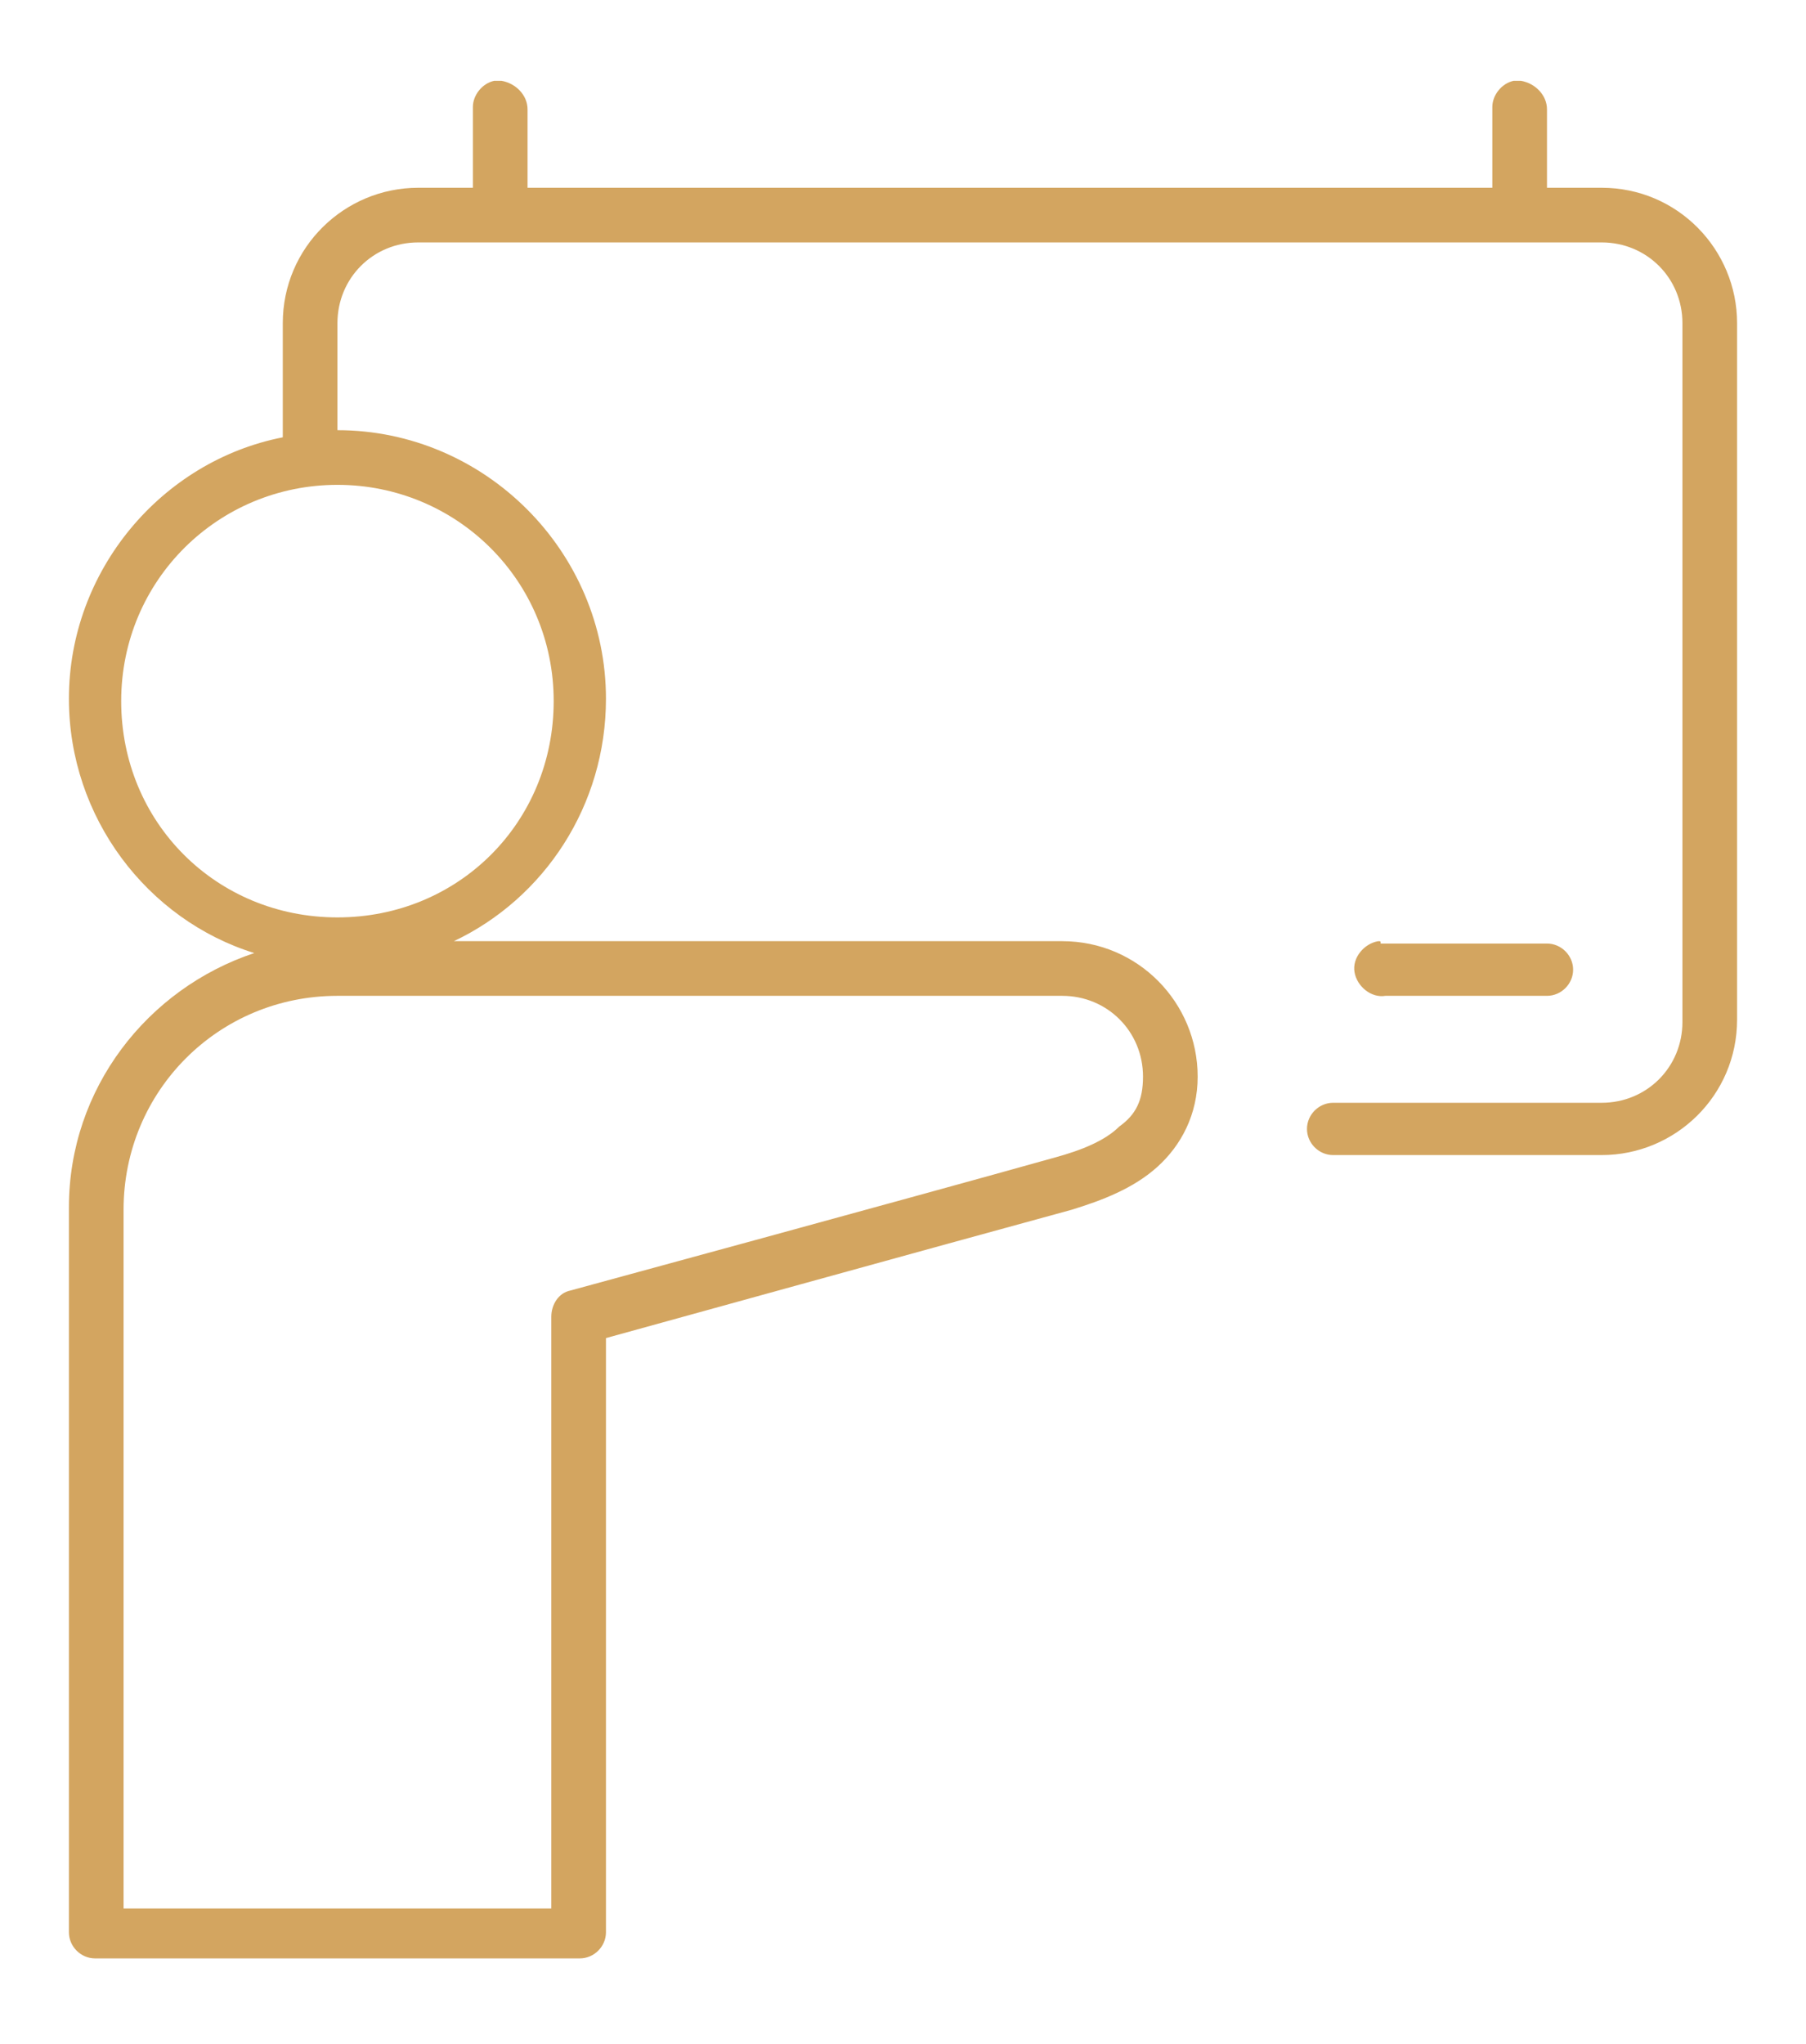 <?xml version="1.0" encoding="utf-8"?>
<!-- Generator: Adobe Illustrator 24.3.0, SVG Export Plug-In . SVG Version: 6.00 Build 0)  -->
<svg version="1.1" id="Layer_1" xmlns="http://www.w3.org/2000/svg" xmlns:xlink="http://www.w3.org/1999/xlink" x="0px" y="0px"
	 viewBox="0 0 76 86" style="enable-background:new 0 0 76 86;" xml:space="preserve">
<style type="text/css">
	.st0{display:none;fill:#D3A560;}
	.st1{display:none;}
	.st2{display:inline;}
	.st3{fill:#D3A560;}
	.st4{display:inline;fill:#D3A560;}
</style>
<path class="st0" d="M-7.4,22.8c0.1,0,1.4,0.6,3.8,0.6c2.4,0,5.9-0.5,10.4-2.7l-8.9,33.3h-3c-0.6,0-1,0.4-1,1V58
	c0,2.9,2.4,5.3,5.3,5.3h19.4c2.9,0,5.3-2.4,5.3-5.3v-3.1c0-0.6-0.4-1-1-1h-4.2L9.5,19.2c0.1-0.1,0.3-0.2,0.4-0.2
	c8.3-5,15.9-5.7,19.6-5.7c-0.3,0.6-0.6,1.3-0.6,2.2l-3.2,54h-2.9c-2.6,0-4.8,2.1-4.8,4.8V75h-1.5c-0.6,0-1,0.4-1,1v6
	c0,0.6,0.4,1,1,1h31c0.6,0,1-0.4,1-1v-6c0-0.6-0.4-1-1-1H46v-0.8c0-2.6-2.1-4.8-4.8-4.8h-2.9l-3.2-54c-0.1-0.9-0.3-1.6-0.6-2.2
	c3.6,0,10.9,0.7,18.9,5.3l-9.3,35.4h-3c-0.6,0-1,0.4-1,1V58c0,2.9,2.4,5.3,5.3,5.3h19.4c2.9,0,5.3-2.4,5.3-5.3v-3.1c0-0.6-0.4-1-1-1
	h-4.2l-8.9-33.9c5,2.6,8.9,3.3,11.5,3.3c2.4,0,3.7-0.5,3.8-0.6c0.5-0.2,0.7-0.8,0.5-1.3c-0.2-0.5-0.8-0.8-1.3-0.6
	c-0.1,0-5.8,2.2-15.5-3.6c-8.1-4.8-15.4-5.9-19.6-6c0.8-0.9,1.4-2.1,1.4-3.4C36.9,5.2,34.7,3,32,3s-4.9,2.2-4.9,4.9
	c0,1.3,0.5,2.5,1.4,3.4c-4.2,0.1-11.6,1.2-19.6,6c-9.7,5.8-15.4,3.7-15.5,3.6c-0.5-0.2-1.1,0-1.3,0.5C-8.1,22-7.9,22.5-7.4,22.8z
	 M21.9,58c0,1.8-1.5,3.3-3.3,3.3H-0.8c-1.8,0-3.3-1.5-3.3-3.3v-2.1h26V58z M0,53.9l8.3-31.3l8.3,31.3H0z M46.5,81h-29v-4h29V81z
	 M44,74.2V75H20v-0.8c0-1.5,1.2-2.8,2.8-2.8h18.5C42.8,71.4,44,72.7,44,74.2z M36.4,69.4h-8.7l3.2-53.9c0.1-1.2,0.6-1.7,1.1-1.7
	c0.5,0,1.1,0.5,1.1,1.7L36.4,69.4z M68.1,58c0,1.8-1.5,3.3-3.3,3.3H45.4c-1.8,0-3.3-1.5-3.3-3.3v-2.1h26V58z M46.2,53.9l8.4-31.9
	l8.4,31.9H46.2z M32,5c1.6,0,2.9,1.3,2.9,2.9s-1.3,2.9-2.9,2.9c-1.6,0-2.9-1.3-2.9-2.9S30.4,5,32,5z"/>
<g class="st1">
	<g class="st2">
		<path class="st3" d="M-3.6,77.7c-0.2,0-0.4-0.1-0.6-0.2c-0.3-0.2-0.6-0.6-0.6-1V22.7c0-0.4,0.2-0.8,0.6-1c2.2-1.2,4.5-2.1,6.8-2.8
			l0.6,2.2c-2,0.6-3.9,1.3-5.8,2.3v51.3c3.7-1.9,9.6-4.4,16.2-5.3c7.9-1.1,14.7,0.3,20.1,4.3c0.4,0.3,0.8,0.6,1.2,0.9h8.1
			c0.4-0.3,0.8-0.6,1.2-0.9c5.4-4,12.2-5.4,20.1-4.3c6.5,0.9,12.5,3.5,16.2,5.3V23.4c-0.8-0.4-1.7-0.8-2.6-1.2l0.9-2.1
			c1.2,0.5,2.3,1,3.4,1.6c0.4,0.2,0.6,0.6,0.6,1v53.8c0,0.4-0.2,0.8-0.6,1c-0.3,0.2-0.8,0.2-1.1,0c-6.6-3.6-23.3-11-35.5-2.1
			c-0.5,0.3-0.9,0.7-1.4,1.1c-0.2,0.2-0.5,0.3-0.7,0.3h-8.9c-0.3,0-0.5-0.1-0.7-0.3c-0.4-0.4-0.9-0.7-1.4-1.1
			C20.2,66.5,3.6,73.9-3,77.5C-3.2,77.6-3.4,77.7-3.6,77.7z"/>
	</g>
	<g class="st2">
		<path class="st3" d="M51.5,47c-0.5,0-1-0.4-1.1-0.9c-1.2-5.3-0.8-11.2,1.1-16.6c2-5.5,5.4-10.3,9.8-13.3c0.4-0.3,0.9-0.3,1.3,0
			c0.1,0.1,0.2,0.2,0.3,0.3c2.3-2.1,4.9-3.8,8-5.2c4.5-2,9.6-3.1,14.8-3c0.4,0,0.7,0.2,0.9,0.5s0.2,0.7,0.1,1.1
			c-2.2,5-4.2,8.3-7.3,11.9c-0.4,0.5-0.9,1-1.3,1.5c0.2,0,0.4,0.1,0.5,0.2c0.4,0.3,0.5,0.8,0.4,1.3c-0.6,1.8-1.6,3.3-2.9,4.7
			c-1.5,1.7-3.6,3.1-5.9,4.1c0.1,0.1,0.1,0.2,0.2,0.3c0.1,0.4,0.1,0.8-0.1,1.1C65.9,41.1,59.2,45.3,51.7,47C51.7,47,51.6,47,51.5,47
			z M60.4,19.8c-6.4,5.8-9.7,15.6-8,24.6c5.9-1.5,11.1-4.8,14.8-9.2l-1.3-0.2C65.4,35,65,34.5,65,34c0-0.5,0.3-1,0.8-1.1
			c3.6-0.9,6.5-2.6,8.5-4.8c0.5-0.6,1-1.2,1.4-1.8c-0.1,0-0.2,0-0.2,0.1c-0.2,0.1-0.4,0.1-0.6,0.2c-0.5,0.3-1.1,0.2-1.5-0.2
			c-0.4-0.5-0.3-1.1,0.1-1.5c0.3-0.3,0.6-0.6,0.9-0.9l0,0c1.2-1.3,2.3-2.4,3.2-3.5c2.6-3,4.4-5.9,6.2-9.8c-4.2,0.2-8.4,1.1-12.1,2.8
			c-3.7,1.7-6.9,4-9.3,6.9c-0.3,0.4-0.9,0.5-1.3,0.3C60.7,20.4,60.5,20.1,60.4,19.8z"/>
	</g>
	<g class="st2">
		<path class="st3" d="M46.9,56.2l-2.1-1c3.4-7.4,7.6-14.6,12.5-21.2s10.4-12.8,16.4-18.3l1.5,1.7C63.5,28.2,53.6,41.6,46.9,56.2z"
			/>
	</g>
	<g class="st2">
		<path class="st3" d="M9.6,44.1L8.9,42c1.1-0.3,2.2-0.6,3.3-0.8l0.4,2.2C11.6,43.6,10.6,43.8,9.6,44.1z"/>
	</g>
	<g class="st2">
		<path class="st3" d="M9.6,23.2L8.9,21c3.1-0.9,6.4-1.4,9.6-1.4c2.4,0,4.8,0.3,7.1,0.8l-0.5,2.2c-2.2-0.5-4.4-0.7-6.6-0.7
			C15.5,21.9,12.5,22.4,9.6,23.2z"/>
	</g>
	<g class="st2">
		<path class="st3" d="M32.3,35.5c-3-1.5-6.2-2.5-9.6-2.9l0.3-2.3c3.6,0.5,7,1.5,10.3,3.1L32.3,35.5z"/>
	</g>
	<g class="st2">
		<path class="st3" d="M32.3,56.5c-4.3-2.1-8.9-3.2-13.8-3.2V51c5.2,0,10.1,1.1,14.8,3.4L32.3,56.5z"/>
	</g>
	<g class="st2">
		<path class="st3" d="M9.6,54.6l-0.7-2.2c1.5-0.5,3.1-0.8,4.7-1l0.3,2.2C12.5,53.8,11,54.2,9.6,54.6z"/>
	</g>
	<g class="st2">
		<path class="st3" d="M9.6,33.7l-0.7-2.2c3.1-0.9,6.4-1.4,9.6-1.4v2.3C15.5,32.4,12.5,32.8,9.6,33.7z"/>
	</g>
	<g class="st2">
		<path class="st3" d="M32.3,46c-4.3-2.1-8.9-3.2-13.8-3.2c-0.8,0-1.6,0-2.5,0.1L16,40.7c0.9-0.1,1.8-0.1,2.6-0.1
			c5.2,0,10.1,1.1,14.8,3.4L32.3,46z"/>
	</g>
	<g class="st2">
		<path class="st3" d="M32.3,25.1c-1.1-0.5-2.3-1-3.4-1.4l0.7-2.1c1.3,0.4,2.5,1,3.7,1.5L32.3,25.1z"/>
	</g>
	<g class="st2">
		<path class="st3" d="M39.1,71.2c-0.3,0-0.5-0.1-0.7-0.3c-0.4-0.4-0.9-0.7-1.4-1.1c-0.9-0.7-1.9-1.3-2.9-1.9
			c-4.7-2.7-10.1-4.1-15.5-4.1c-5.3,0-10.4,1.3-15,3.8c-0.4,0.2-0.8,0.2-1.1,0c-0.3-0.2-0.6-0.6-0.6-1V14.2c0-0.4,0.2-0.8,0.6-1
			C7.4,10.5,13,9.1,18.6,9.1c3.9,0,7.8,0.7,11.5,2c3.5,1.3,6.8,3.2,9.8,5.6c0.3,0.2,0.4,0.5,0.4,0.9V70c0,0.4-0.3,0.8-0.6,1
			C39.4,71.1,39.3,71.2,39.1,71.2z M18.6,61.6c5.8,0,11.6,1.5,16.6,4.4c0.9,0.5,1.9,1.1,2.8,1.8V18c-5.5-4.3-12.4-6.7-19.4-6.7
			c-5,0-10,1.2-14.4,3.5v50C8.6,62.7,13.6,61.6,18.6,61.6z"/>
	</g>
	<g class="st2">
		<path class="st3" d="M45.8,25.1l-1-2c1.2-0.6,2.4-1.1,3.7-1.5l0.7,2.1C48.1,24.1,47,24.5,45.8,25.1z"/>
	</g>
	<g class="st2">
		<path class="st3" d="M39.1,71.2c-0.2,0-0.3,0-0.5-0.1c-0.4-0.2-0.6-0.6-0.6-1V17.5c0-0.3,0.2-0.7,0.4-0.9c2.9-2.4,6.2-4.3,9.8-5.6
			c3.7-1.3,7.5-2,11.5-2c4.2,0,8.2,0.7,12,2.2c0.4,0.2,0.7,0.6,0.7,1c0,0.5-0.3,0.9-0.7,1.1c-3.7,1.7-6.9,4-9.3,6.9
			c-0.3,0.4-0.9,0.5-1.3,0.3c-0.3-0.1-0.5-0.4-0.6-0.7c-6.4,5.8-9.7,15.6-8,24.6c5.9-1.5,11.1-4.8,14.8-9.2l-1.3-0.2
			C65.4,35,65,34.5,65,34c0-0.5,0.3-1,0.8-1.1c3.6-0.9,6.5-2.6,8.5-4.8c0.3-0.3,0.8-0.5,1.2-0.3c0.4,0.2,0.7,0.6,0.7,1.1v37.8
			c0,0.4-0.2,0.8-0.6,1c-0.3,0.2-0.8,0.2-1.1,0c-4.6-2.5-9.8-3.8-15-3.8c-5.4,0-10.8,1.4-15.5,4.1c-1,0.6-2,1.2-2.9,1.9
			c-0.5,0.3-0.9,0.7-1.4,1.1C39.6,71.1,39.4,71.2,39.1,71.2z M40.2,18v49.7c0.9-0.6,1.8-1.2,2.8-1.8c5-2.9,10.8-4.4,16.6-4.4
			c5,0,9.9,1.1,14.4,3.2V31.4c-1.2,0.9-2.5,1.7-4,2.3c0.1,0.1,0.1,0.2,0.2,0.3c0.1,0.4,0.1,0.8-0.1,1.1C65.9,41.1,59.2,45.3,51.7,47
			c-0.6,0.1-1.2-0.3-1.3-0.9c-1.2-5.3-0.8-11.2,1.1-16.6c2-5.5,5.4-10.3,9.8-13.3c0.4-0.3,0.9-0.3,1.3,0c0.1,0.1,0.2,0.2,0.3,0.3
			c1.6-1.5,3.5-2.8,5.5-4c-2.8-0.8-5.7-1.2-8.7-1.2C52.6,11.3,45.7,13.7,40.2,18z"/>
	</g>
</g>
<path class="st3" d="M20.9,3.4c0,0-0.1,0-0.1,0c-0.5,0.1-0.9,0.6-0.9,1.1v3.4h-2.3c-3.1,0-5.7,2.5-5.7,5.7v4.8
	C6.8,19.4,2.9,24,2.9,29.4c0,5,3.3,9.3,7.8,10.7c-4.5,1.5-7.8,5.7-7.8,10.7v30.5c0,0.6,0.5,1.1,1.1,1.1h20.4c0.6,0,1.1-0.5,1.1-1.1
	V56.3c1.1-0.3,14.1-3.9,19.6-5.4c1.3-0.4,2.6-0.9,3.6-1.8s1.7-2.2,1.7-3.8c0-3.1-2.5-5.7-5.7-5.7H19.1c3.8-1.8,6.4-5.7,6.4-10.2
	c0-6.2-5.1-11.3-11.3-11.3v-4.5c0-1.9,1.5-3.4,3.4-3.4h49.8c1.9,0,3.4,1.5,3.4,3.4V43c0,1.9-1.5,3.4-3.4,3.4H56.1
	c-0.6,0-1.1,0.5-1.1,1.1s0.5,1.1,1.1,1.1c0,0,0,0,0,0h11.3c3.1,0,5.7-2.5,5.7-5.7V13.6c0-3.1-2.5-5.7-5.7-5.7h-2.3V4.6
	c0-0.6-0.5-1.1-1.1-1.2c-0.1,0-0.2,0-0.3,0c-0.5,0.1-0.9,0.6-0.9,1.1v3.4H22.2V4.6c0-0.6-0.5-1.1-1.1-1.2C21,3.4,21,3.4,20.9,3.4z
	 M14.2,20.4c5,0,9.1,4,9.1,9.1s-4,9.1-9.1,9.1s-9.1-4-9.1-9.1S9.2,20.4,14.2,20.4z M58,39.6c-0.6,0.1-1.1,0.7-1,1.3
	c0.1,0.6,0.7,1.1,1.3,1h6.8c0.6,0,1.1-0.5,1.1-1.1c0-0.6-0.5-1.1-1.1-1.1c0,0,0,0,0,0h-6.8c-0.1,0-0.1,0-0.2,0
	C58.1,39.6,58.1,39.6,58,39.6z M14.2,41.9h30.5c1.9,0,3.4,1.5,3.4,3.4c0,1-0.3,1.6-1,2.1c-0.6,0.6-1.6,1-2.7,1.3c0,0,0,0,0,0
	c-5.7,1.6-20.4,5.6-20.4,5.6c-0.5,0.1-0.8,0.6-0.8,1.1v24.9H5.2V50.9C5.2,45.9,9.2,41.9,14.2,41.9z"/>
<g class="st1">
	<path class="st4" d="M57.9,36.6h-5.1V29V16.2c0-6.3-5.2-11.5-11.5-11.5h-2.6c-6.3,0-11.5,5.2-11.5,11.5V29v7.7h-5.1
		c-0.7,0-1.3,0.6-1.3,1.3v15.3c0,6.3,5.2,11.5,11.5,11.5h6.4v7.7h-7.7c-0.7,0-1.3,0.6-1.3,1.3V80c0,0.7,0.6,1.3,1.3,1.3h17.9
		c0.7,0,1.3-0.6,1.3-1.3v-6.4c0-0.7-0.6-1.3-1.3-1.3h-7.7v-7.7h6.4c6.3,0,11.5-5.2,11.5-11.5V37.9C59.1,37.2,58.6,36.6,57.9,36.6z
		 M47.7,78.7H32.3v-3.8h15.3V78.7z M47.2,9.5c0.8,0.7,1.5,1.6,2,2.5L29.8,23.1v-3.6L47,9.7C47.1,9.6,47.1,9.6,47.2,9.5z M50.2,27.7
		H38.4L50.2,21V27.7z M50.2,16.2V18l-16.9,9.7h-3.5v-1.6L50,14.5C50.1,15,50.2,15.6,50.2,16.2z M29.8,30.2h20.4v19.1
		c0,2.8-2.3,5.1-5.1,5.1H34.9c-2.8,0-5.1-2.3-5.1-5.1V30.2z M38.7,7.3h2.6c1.2,0,2.4,0.3,3.5,0.7l-15,8.6v-0.4
		C29.8,11.3,33.8,7.3,38.7,7.3z M56.6,53.2c0,4.9-4,8.9-8.9,8.9H32.3c-4.9,0-8.9-4-8.9-8.9v-14h3.8v10.2c0,4.2,3.4,7.7,7.7,7.7h10.2
		c4.2,0,7.7-3.4,7.7-7.7V39.2h3.8V53.2z"/>
	<path class="st4" d="M34.9,37.9h10.2c0.7,0,1.3-0.6,1.3-1.3c0-0.7-0.6-1.3-1.3-1.3H34.9c-0.7,0-1.3,0.6-1.3,1.3
		C33.6,37.3,34.2,37.9,34.9,37.9z"/>
	<path class="st4" d="M64.2,14.9c0.7,0,1.3-0.6,1.3-1.3v-2.6c0-0.7-0.6-1.3-1.3-1.3c-0.7,0-1.3,0.6-1.3,1.3v2.6
		C63,14.4,63.5,14.9,64.2,14.9z"/>
	<path class="st4" d="M61.7,14.9h-2.6c-0.7,0-1.3,0.6-1.3,1.3c0,0.7,0.6,1.3,1.3,1.3h2.6c0.7,0,1.3-0.6,1.3-1.3
		C63,15.5,62.4,14.9,61.7,14.9z"/>
	<path class="st4" d="M64.2,17.5c-0.7,0-1.3,0.6-1.3,1.3v2.6c0,0.7,0.6,1.3,1.3,1.3c0.7,0,1.3-0.6,1.3-1.3v-2.6
		C65.5,18.1,64.9,17.5,64.2,17.5z"/>
	<path class="st4" d="M69.3,14.9h-2.6c-0.7,0-1.3,0.6-1.3,1.3c0,0.7,0.6,1.3,1.3,1.3h2.6c0.7,0,1.3-0.6,1.3-1.3
		C70.6,15.5,70,14.9,69.3,14.9z"/>
	<path class="st4" d="M15.8,25.1c0.7,0,1.3-0.6,1.3-1.3v-2.6c0-0.7-0.6-1.3-1.3-1.3s-1.3,0.6-1.3,1.3v2.6
		C14.5,24.6,15.1,25.1,15.8,25.1z"/>
	<path class="st4" d="M13.2,25.1h-2.6c-0.7,0-1.3,0.6-1.3,1.3s0.6,1.3,1.3,1.3h2.6c0.7,0,1.3-0.6,1.3-1.3S13.9,25.1,13.2,25.1z"/>
	<path class="st4" d="M15.8,27.7c-0.7,0-1.3,0.6-1.3,1.3v2.6c0,0.7,0.6,1.3,1.3,1.3s1.3-0.6,1.3-1.3V29C17,28.3,16.5,27.7,15.8,27.7
		z"/>
	<path class="st4" d="M22.1,26.4c0-0.7-0.6-1.3-1.3-1.3h-2.6c-0.7,0-1.3,0.6-1.3,1.3s0.6,1.3,1.3,1.3h2.6
		C21.6,27.7,22.1,27.1,22.1,26.4z"/>
</g>
</svg>
